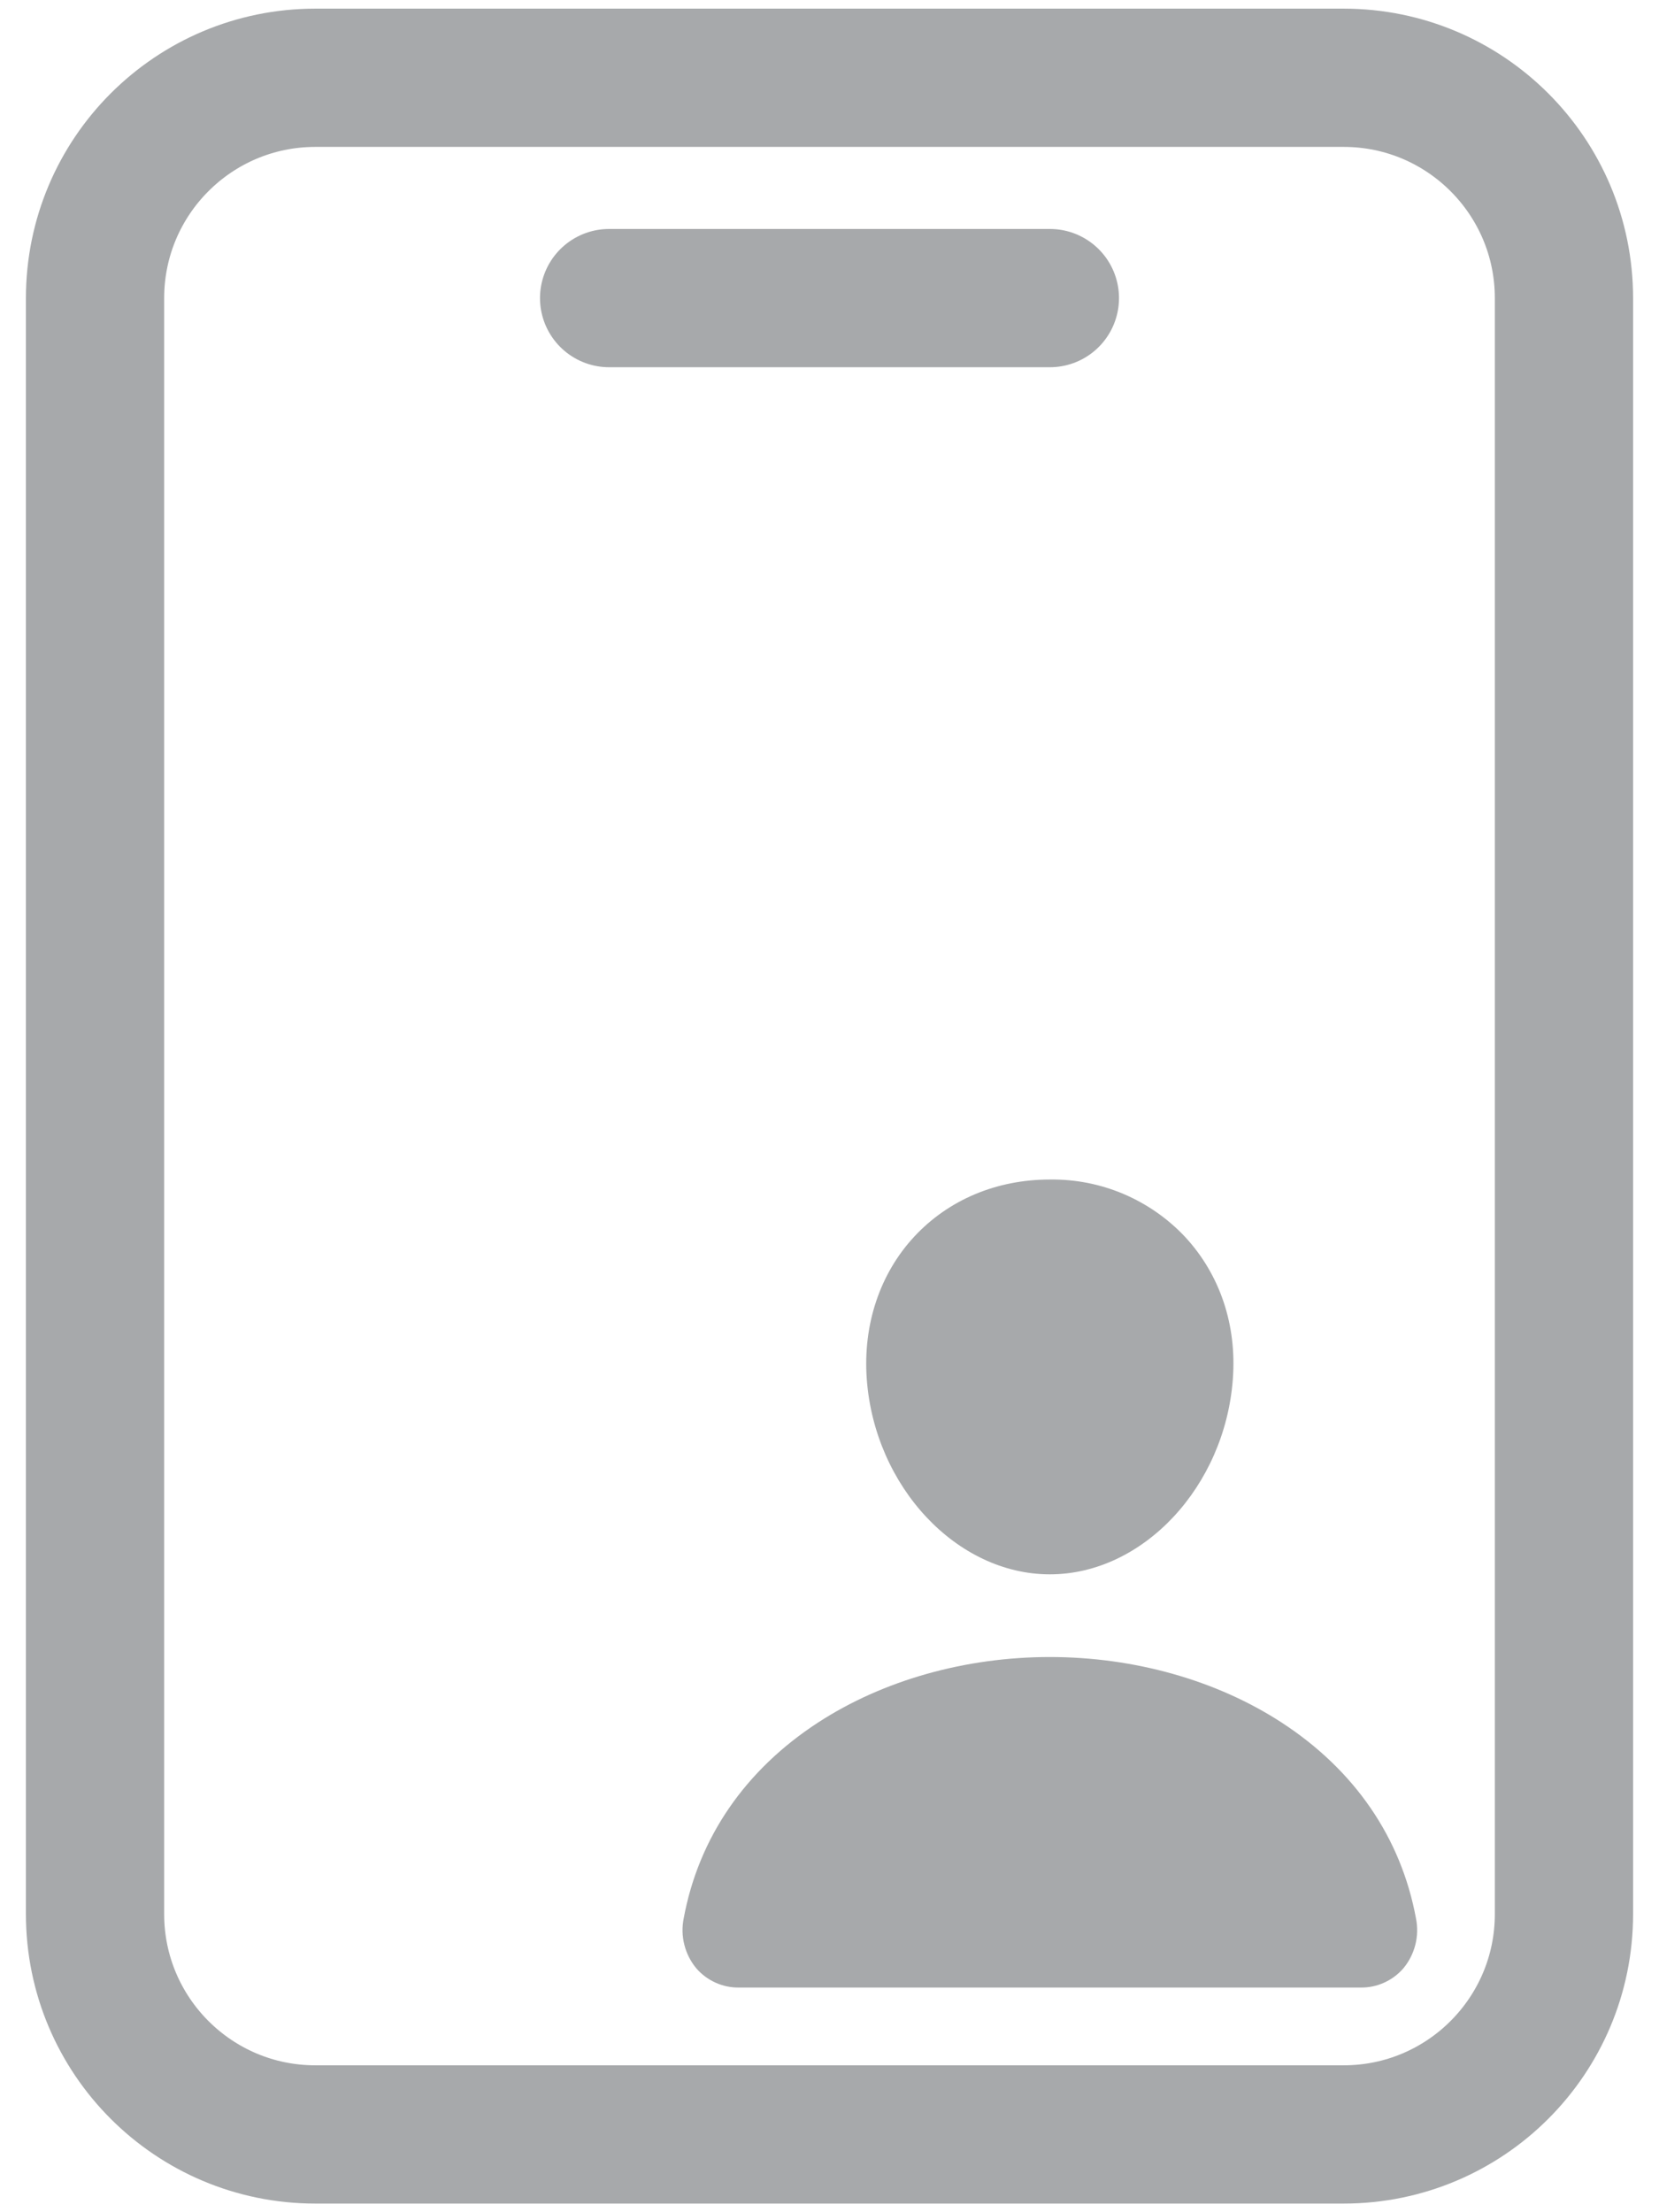 <svg width="24" height="32" viewBox="0 0 24 32" fill="none" xmlns="http://www.w3.org/2000/svg">
<path d="M19.438 1.125H4.562C2.802 1.125 1.375 2.552 1.375 4.312V27.688C1.375 29.448 2.802 30.875 4.562 30.875H19.438C21.198 30.875 22.625 29.448 22.625 27.688V4.312C22.625 2.552 21.198 1.125 19.438 1.125Z" stroke="#A7A9AB" stroke-width="2" stroke-linejoin="round"/>
<path d="M8.812 4.312H15.188" stroke="#A7A9AB" stroke-width="2" stroke-linecap="round" stroke-linejoin="round"/>
<path d="M17.145 17.893C16.895 17.626 16.591 17.415 16.254 17.271C15.917 17.128 15.554 17.057 15.188 17.062C14.417 17.062 13.721 17.355 13.226 17.888C12.731 18.421 12.482 19.158 12.539 19.947C12.653 21.506 13.841 22.773 15.188 22.773C16.534 22.773 17.72 21.506 17.835 19.948C17.894 19.166 17.648 18.436 17.145 17.893ZM19.683 28.75H10.693C10.575 28.752 10.459 28.728 10.353 28.68C10.246 28.632 10.151 28.562 10.074 28.473C9.991 28.374 9.932 28.257 9.9 28.131C9.868 28.006 9.865 27.875 9.891 27.748C10.107 26.582 10.78 25.602 11.837 24.915C12.776 24.305 13.966 23.969 15.188 23.969C16.409 23.969 17.599 24.305 18.538 24.915C19.596 25.602 20.268 26.582 20.484 27.748C20.51 27.875 20.507 28.006 20.475 28.131C20.443 28.257 20.384 28.374 20.301 28.473C20.224 28.562 20.129 28.632 20.022 28.68C19.916 28.728 19.8 28.752 19.683 28.75Z" fill="#A7A9AB"/>
</svg>
